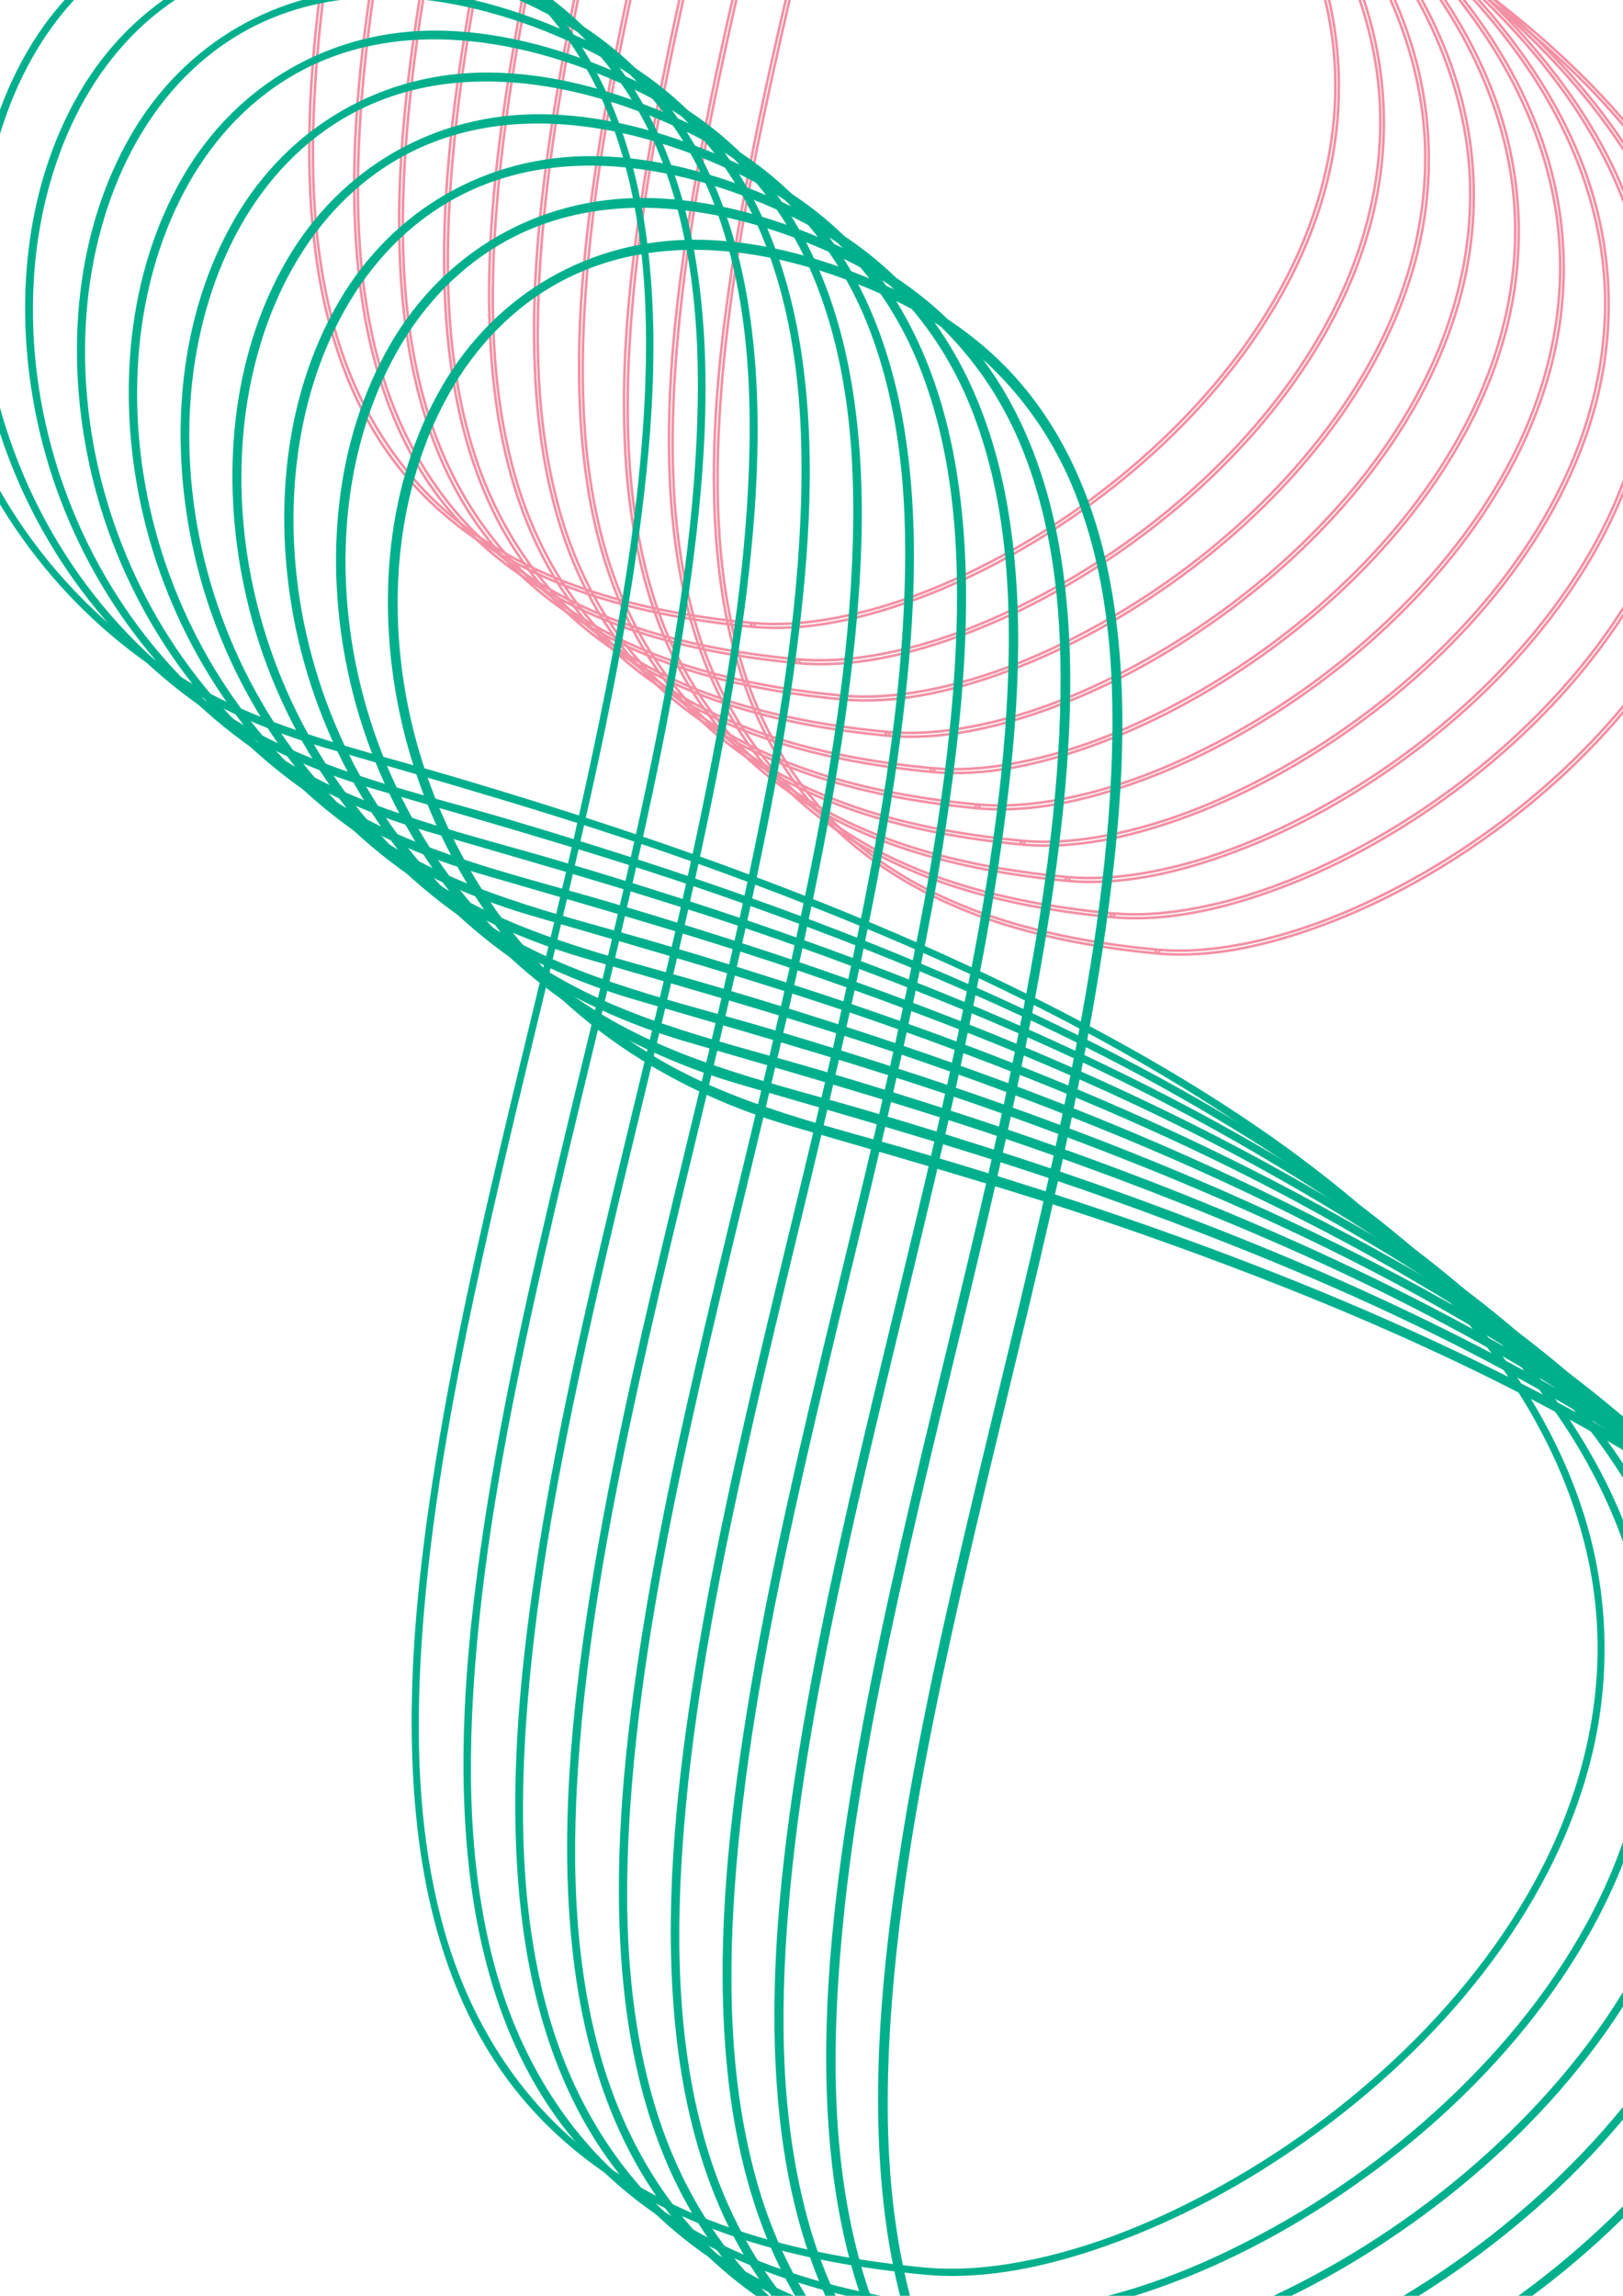 <?xml version="1.0" encoding="UTF-8"?>
<svg xmlns="http://www.w3.org/2000/svg" version="1.1" viewBox="0 0 595.28 841.89">
  <defs>
    <style>
      .cls-1 {
        stroke: #009edc;
        stroke-width: 1.18px;
      }

      .cls-1, .cls-2, .cls-3, .cls-4, .cls-5, .cls-6, .cls-7, .cls-8, .cls-9, .cls-10, .cls-11, .cls-12, .cls-13, .cls-14, .cls-15, .cls-16, .cls-17, .cls-18, .cls-19, .cls-20, .cls-21, .cls-22, .cls-23, .cls-24, .cls-25, .cls-26, .cls-27, .cls-28, .cls-29, .cls-30, .cls-31, .cls-32, .cls-33, .cls-34 {
        fill: none;
        stroke-miterlimit: 10;
      }

      .cls-2 {
        stroke: #d080b5;
      }

      .cls-2, .cls-9 {
        stroke-width: .83px;
      }

      .cls-3 {
        stroke: #0288ca;
        stroke-width: 1.05px;
      }

      .cls-4 {
        stroke: #00b2a7;
        stroke-width: 1.73px;
      }

      .cls-5 {
        stroke: #e96eaa;
      }

      .cls-5, .cls-24 {
        stroke-width: .75px;
      }

      .cls-6 {
        stroke: #cf5fa4;
      }

      .cls-6, .cls-27 {
        stroke-width: .58px;
      }

      .cls-7 {
        stroke: #e16aa8;
      }

      .cls-7, .cls-26 {
        stroke-width: .71px;
      }

      .cls-8 {
        stroke: #ca5ca3;
      }

      .cls-8, .cls-10 {
        stroke-width: .54px;
      }

      .cls-9 {
        stroke: #f179af;
      }

      .cls-10 {
        stroke: #555fab;
      }

      .cls-11 {
        stroke: #c65ca3;
      }

      .cls-11, .cls-18 {
        stroke-width: .5px;
      }

      .cls-12 {
        stroke: #4963ae;
        stroke-width: .64px;
      }

      .cls-13 {
        stroke: #f388ab;
      }

      .cls-13, .cls-21 {
        stroke-width: .91px;
      }

      .cls-14 {
        stroke: #00b3c7;
        stroke-width: 1.45px;
      }

      .cls-15 {
        stroke: #f280b3;
      }

      .cls-15, .cls-23 {
        stroke-width: .87px;
      }

      .cls-16 {
        stroke: #f490a4;
        stroke-width: .95px;
      }

      .cls-17 {
        stroke: #436bb3;
        stroke-width: .77px;
      }

      .cls-18 {
        stroke: #4c5eaa;
      }

      .cls-19 {
        stroke: #00b199;
        stroke-width: 1.86px;
      }

      .cls-20 {
        stroke: #00b08d;
        stroke-width: 2px;
      }

      .cls-21 {
        stroke: #f38dad;
      }

      .cls-22 {
        stroke: #d461a5;
      }

      .cls-22, .cls-34 {
        stroke-width: .62px;
      }

      .cls-23 {
        stroke: #e486b5;
      }

      .cls-24 {
        stroke: #a474b2;
      }

      .cls-25 {
        stroke: #00aed6;
        stroke-width: 1.32px;
      }

      .cls-26 {
        stroke: #8d6eb0;
      }

      .cls-27 {
        stroke: #6060ab;
      }

      .cls-28 {
        stroke: #3677bc;
        stroke-width: .91px;
      }

      .cls-29 {
        stroke: #ba7bb4;
      }

      .cls-29, .cls-30 {
        stroke-width: .79px;
      }

      .cls-30 {
        stroke: #f175ad;
      }

      .cls-31 {
        stroke: #db65a6;
      }

      .cls-31, .cls-33 {
        stroke-width: .67px;
      }

      .cls-32 {
        stroke: #00b3b5;
        stroke-width: 1.59px;
      }

      .cls-33 {
        stroke: #7b66ad;
      }

      .cls-34 {
        stroke: #6b63ac;
      }
    </style>
  </defs>
  <!-- Generator: Adobe Illustrator 28.6.0, SVG Export Plug-In . SVG Version: 1.2.0 Build 709)  -->
  <g>
    <g id="Layer_1">
      <g>
        <g>
          <path class="cls-16" d="M424.37,349.64c19.42,1.75,39.14-2.73,57.36-9.16,22.73-8.02,44.19-19.73,63.8-33.69,20.91-14.88,39.98-32.6,55.69-52.92,15.41-19.93,27.65-42.59,33.87-67.1,6.37-25.13,5.83-51.54-1.69-76.36-9.32-30.71-28.34-57.57-50.7-80.22-32.96-33.37-73.4-58.9-114.87-80.32-61.33-31.68-126.85-55-192.94-74.54-29.04-8.59-58.6-14.87-84.88-30.54-19.1-11.39-35.91-26.49-49.12-44.38-23.6-31.94-35.73-72.47-32.78-112.15,2.5-33.74,16.66-68.76,46.01-87.72,34.7-22.42,78.83-14.03,113.82,3.18,25.77,12.67,45.46,33.74,56.15,60.4,11.39,28.4,13.13,59.91,11.75,90.16-1.69,36.83-8.21,73.35-15.78,109.37-8.32,39.59-18.22,78.83-27.58,118.18-9.21,38.71-18.06,77.57-24.05,116.93-5.23,34.41-8.53,69.63-5.29,104.41,2.73,29.34,10.6,58.83,27.88,83.09,18.22,25.59,45.37,42.36,74.93,51.95,18.93,6.15,38.65,9.54,58.43,11.41.86.08,1.13-1.24.26-1.33-37.02-3.49-75.34-12.46-105.56-35.21-24.01-18.08-39.89-43.88-47.92-72.63-8.94-31.99-9.15-66-6.48-98.88,3.11-38.31,10.37-76.2,18.59-113.7,8.72-39.78,18.76-79.26,28.04-118.92,8.78-37.49,17.07-75.21,22.09-113.42,4.24-32.34,6.46-65.69,1.14-98.05-4.4-26.76-14.69-52.77-34.01-72.29-9.96-10.07-21.86-18-34.67-23.99-19.4-9.06-40.56-15.51-62.11-15.73-33.67-.35-63.39,16.87-80.28,45.91-17.87,30.72-20.69,68.85-13.48,103.12,8.27,39.34,30.37,75.17,62.22,99.77,18.24,14.09,39.24,24.28,61.33,30.72,38.67,11.26,77.3,22.17,115.28,35.66,57.52,20.42,114.38,44.75,165.99,77.62,34.72,22.12,67.97,48.7,92.06,82.45,17.12,23.98,29.03,51.83,31.04,81.43,1.75,25.81-4.13,51.51-15.27,74.74-11.2,23.36-27.32,44.18-45.87,62.16-18.41,17.85-39.42,33.12-62.03,45.23-19.8,10.61-41.26,19.16-63.52,22.75-8.77,1.41-17.71,2.03-26.57,1.24-.86-.08-1.13,1.25-.26,1.33Z"/>
          <path class="cls-16" d="M407.88,336.33c19.42,1.75,39.14-2.73,57.36-9.16,22.73-8.02,44.19-19.73,63.8-33.69,20.91-14.88,39.98-32.6,55.69-52.92,15.41-19.93,27.65-42.59,33.87-67.1,6.37-25.13,5.83-51.54-1.69-76.36-9.32-30.71-28.34-57.57-50.7-80.22-32.96-33.37-73.4-58.9-114.87-80.32-61.33-31.68-126.85-55-192.94-74.54-29.04-8.59-58.6-14.87-84.88-30.54-19.1-11.39-35.91-26.49-49.12-44.38-23.6-31.94-35.73-72.47-32.78-112.15,2.5-33.74,16.66-68.76,46.01-87.72,34.7-22.42,78.83-14.03,113.82,3.18,25.77,12.67,45.46,33.74,56.15,60.4,11.39,28.4,13.13,59.91,11.75,90.16-1.69,36.83-8.21,73.35-15.78,109.37-8.32,39.59-18.22,78.83-27.58,118.18-9.21,38.71-18.06,77.57-24.05,116.93-5.23,34.41-8.53,69.63-5.29,104.41,2.73,29.34,10.6,58.83,27.88,83.09,18.22,25.59,45.37,42.36,74.93,51.95,18.93,6.15,38.65,9.54,58.43,11.41.86.08,1.13-1.24.26-1.33-37.02-3.49-75.34-12.46-105.56-35.21-24.01-18.08-39.89-43.88-47.92-72.63-8.94-31.99-9.15-66-6.48-98.88,3.11-38.31,10.37-76.2,18.59-113.7,8.72-39.78,18.76-79.26,28.04-118.92,8.78-37.49,17.07-75.21,22.09-113.42,4.24-32.34,6.46-65.69,1.14-98.05-4.4-26.76-14.69-52.77-34.01-72.29-9.96-10.07-21.86-18-34.67-23.99-19.4-9.06-40.56-15.51-62.11-15.73-33.67-.35-63.39,16.87-80.28,45.91-17.87,30.72-20.69,68.85-13.48,103.12,8.27,39.34,30.37,75.17,62.22,99.77,18.24,14.09,39.24,24.28,61.33,30.72,38.67,11.26,77.3,22.17,115.28,35.66,57.52,20.42,114.38,44.75,165.99,77.62,34.72,22.12,67.97,48.7,92.06,82.45,17.12,23.98,29.03,51.83,31.04,81.43,1.75,25.81-4.13,51.51-15.27,74.74-11.2,23.36-27.32,44.18-45.87,62.16-18.41,17.85-39.42,33.12-62.03,45.23-19.8,10.61-41.26,19.16-63.52,22.75-8.77,1.41-17.71,2.03-26.57,1.24-.86-.08-1.13,1.25-.26,1.33Z"/>
          <path class="cls-16" d="M391.39,323.02c19.42,1.75,39.14-2.73,57.36-9.16,22.73-8.02,44.19-19.73,63.8-33.69,20.91-14.88,39.98-32.6,55.69-52.92,15.41-19.93,27.65-42.59,33.87-67.1,6.37-25.13,5.83-51.54-1.69-76.36-9.32-30.71-28.34-57.57-50.7-80.22-32.96-33.37-73.4-58.9-114.87-80.32-61.33-31.68-126.85-55-192.94-74.54-29.04-8.59-58.6-14.87-84.88-30.54-19.1-11.39-35.91-26.49-49.12-44.38-23.6-31.94-35.73-72.47-32.78-112.15,2.5-33.74,16.66-68.76,46.01-87.72,34.7-22.42,78.83-14.03,113.82,3.18,25.77,12.67,45.46,33.74,56.15,60.4,11.39,28.4,13.13,59.91,11.75,90.16-1.69,36.83-8.21,73.35-15.78,109.37-8.32,39.59-18.22,78.83-27.58,118.18-9.21,38.71-18.06,77.57-24.05,116.93-5.23,34.41-8.53,69.63-5.29,104.41,2.73,29.34,10.6,58.83,27.88,83.09,18.22,25.59,45.37,42.36,74.93,51.95,18.93,6.15,38.65,9.54,58.43,11.41.86.08,1.13-1.24.26-1.33-37.02-3.49-75.34-12.46-105.56-35.21-24.01-18.08-39.89-43.88-47.92-72.63-8.94-31.99-9.15-66-6.48-98.88,3.11-38.31,10.37-76.2,18.59-113.7,8.72-39.78,18.76-79.26,28.04-118.92,8.78-37.49,17.07-75.21,22.09-113.42,4.24-32.34,6.46-65.69,1.14-98.05-4.4-26.76-14.69-52.77-34.01-72.29-9.96-10.07-21.86-18-34.67-23.99-19.4-9.06-40.56-15.51-62.11-15.73-33.67-.35-63.39,16.87-80.28,45.91-17.87,30.72-20.69,68.85-13.48,103.12,8.27,39.34,30.37,75.17,62.22,99.77,18.24,14.09,39.24,24.28,61.33,30.72,38.67,11.26,77.3,22.17,115.28,35.66,57.52,20.42,114.38,44.75,165.99,77.62,34.72,22.12,67.97,48.7,92.06,82.45,17.12,23.98,29.03,51.83,31.04,81.43,1.75,25.81-4.13,51.51-15.27,74.74-11.2,23.36-27.32,44.18-45.87,62.16-18.41,17.85-39.42,33.12-62.03,45.23-19.8,10.61-41.26,19.16-63.52,22.75-8.77,1.41-17.71,2.03-26.57,1.24-.86-.08-1.13,1.25-.26,1.33Z"/>
          <path class="cls-16" d="M374.9,309.71c19.42,1.75,39.14-2.73,57.36-9.16,22.73-8.02,44.19-19.73,63.8-33.69,20.91-14.88,39.98-32.6,55.69-52.92,15.41-19.93,27.65-42.59,33.87-67.1,6.37-25.13,5.83-51.54-1.69-76.36-9.32-30.71-28.34-57.57-50.7-80.22-32.96-33.37-73.4-58.9-114.87-80.32-61.33-31.68-126.85-55-192.94-74.54-29.04-8.59-58.6-14.87-84.88-30.54-19.1-11.39-35.91-26.49-49.12-44.38-23.6-31.94-35.73-72.47-32.78-112.15,2.5-33.74,16.66-68.76,46.01-87.72,34.7-22.42,78.83-14.03,113.82,3.18,25.77,12.67,45.46,33.74,56.15,60.4,11.39,28.4,13.13,59.91,11.75,90.16-1.69,36.83-8.21,73.35-15.78,109.37-8.32,39.59-18.22,78.83-27.58,118.18-9.21,38.71-18.06,77.57-24.05,116.93-5.23,34.41-8.53,69.63-5.29,104.41,2.73,29.34,10.6,58.83,27.88,83.09,18.22,25.59,45.37,42.36,74.93,51.95,18.93,6.15,38.65,9.54,58.43,11.41.86.08,1.13-1.24.26-1.33-37.02-3.49-75.34-12.46-105.56-35.21-24.01-18.08-39.89-43.88-47.92-72.63-8.94-31.99-9.15-66-6.48-98.88,3.11-38.31,10.37-76.2,18.59-113.7,8.72-39.78,18.76-79.26,28.04-118.92,8.78-37.49,17.07-75.21,22.09-113.42,4.24-32.34,6.46-65.69,1.14-98.05-4.4-26.76-14.69-52.77-34.01-72.29-9.96-10.07-21.86-18-34.67-23.99-19.4-9.06-40.56-15.51-62.11-15.73-33.67-.35-63.39,16.87-80.28,45.91-17.87,30.72-20.69,68.85-13.48,103.12,8.27,39.34,30.37,75.17,62.22,99.77,18.24,14.09,39.24,24.28,61.33,30.72,38.67,11.26,77.3,22.17,115.28,35.66,57.52,20.42,114.38,44.75,165.99,77.62,34.72,22.12,67.97,48.7,92.06,82.45,17.12,23.98,29.03,51.83,31.04,81.44,1.75,25.81-4.13,51.51-15.27,74.74-11.2,23.36-27.32,44.18-45.87,62.16-18.41,17.85-39.42,33.12-62.03,45.23-19.8,10.61-41.26,19.16-63.52,22.75-8.77,1.41-17.71,2.03-26.57,1.24-.86-.08-1.13,1.25-.26,1.33Z"/>
          <path class="cls-16" d="M358.41,296.4c19.42,1.75,39.14-2.73,57.36-9.16,22.73-8.02,44.19-19.73,63.8-33.69,20.91-14.88,39.98-32.6,55.69-52.92,15.41-19.93,27.65-42.59,33.87-67.1,6.37-25.13,5.83-51.54-1.69-76.36-9.32-30.71-28.34-57.57-50.7-80.22-32.96-33.37-73.4-58.9-114.87-80.32-61.33-31.68-126.85-55-192.94-74.54-29.04-8.59-58.6-14.87-84.88-30.54-19.1-11.39-35.91-26.49-49.12-44.38-23.6-31.94-35.73-72.47-32.78-112.15,2.5-33.74,16.66-68.76,46.01-87.72,34.7-22.42,78.83-14.03,113.82,3.18,25.77,12.67,45.46,33.74,56.15,60.4,11.39,28.4,13.13,59.91,11.75,90.16-1.69,36.83-8.21,73.35-15.78,109.37-8.32,39.59-18.22,78.83-27.58,118.18-9.21,38.71-18.06,77.57-24.05,116.93-5.23,34.41-8.53,69.63-5.29,104.41,2.73,29.34,10.6,58.83,27.88,83.09,18.22,25.59,45.37,42.36,74.93,51.95,18.93,6.15,38.65,9.54,58.43,11.41.86.08,1.13-1.24.26-1.33-37.02-3.49-75.34-12.46-105.56-35.21-24.01-18.08-39.89-43.88-47.92-72.63-8.94-31.99-9.15-66-6.48-98.88,3.11-38.31,10.37-76.2,18.59-113.7,8.72-39.78,18.76-79.26,28.04-118.92,8.78-37.49,17.07-75.21,22.09-113.42,4.24-32.34,6.46-65.69,1.14-98.05-4.4-26.76-14.69-52.77-34.01-72.29-9.96-10.07-21.86-18-34.67-23.99-19.4-9.06-40.56-15.51-62.11-15.73-33.67-.35-63.39,16.87-80.28,45.91-17.87,30.72-20.69,68.85-13.48,103.12,8.27,39.34,30.37,75.17,62.22,99.77,18.24,14.09,39.24,24.28,61.33,30.72,38.67,11.26,77.3,22.17,115.28,35.66,57.52,20.42,114.38,44.75,165.99,77.62,34.72,22.12,67.97,48.7,92.06,82.45,17.12,23.98,29.03,51.83,31.04,81.44,1.75,25.81-4.13,51.51-15.27,74.74-11.2,23.36-27.32,44.18-45.87,62.16-18.41,17.85-39.42,33.12-62.03,45.23-19.8,10.61-41.26,19.16-63.52,22.75-8.77,1.41-17.71,2.03-26.57,1.24-.86-.08-1.13,1.25-.26,1.33Z"/>
          <path class="cls-16" d="M341.92,283.09c19.42,1.75,39.14-2.73,57.36-9.16,22.73-8.02,44.19-19.73,63.8-33.69,20.91-14.88,39.98-32.6,55.69-52.92,15.41-19.93,27.65-42.59,33.87-67.1,6.37-25.13,5.83-51.54-1.69-76.36-9.32-30.71-28.34-57.57-50.7-80.22-32.96-33.37-73.4-58.9-114.87-80.32-61.33-31.68-126.85-55-192.94-74.54-29.04-8.59-58.6-14.87-84.88-30.54-19.1-11.39-35.91-26.49-49.12-44.38-23.6-31.94-35.73-72.47-32.78-112.15,2.5-33.74,16.66-68.76,46.01-87.72,34.7-22.42,78.83-14.03,113.82,3.18,25.77,12.67,45.46,33.74,56.15,60.4,11.39,28.4,13.13,59.91,11.75,90.16-1.69,36.83-8.21,73.35-15.78,109.37-8.32,39.59-18.22,78.83-27.58,118.18-9.21,38.71-18.06,77.57-24.05,116.93-5.23,34.41-8.53,69.63-5.29,104.41,2.73,29.34,10.6,58.83,27.88,83.09,18.22,25.59,45.37,42.36,74.93,51.95,18.93,6.15,38.65,9.54,58.43,11.41.86.08,1.13-1.24.26-1.33-37.02-3.49-75.34-12.46-105.56-35.21-24.01-18.08-39.89-43.88-47.92-72.63-8.94-31.99-9.15-66-6.48-98.88,3.11-38.31,10.37-76.2,18.59-113.7,8.72-39.78,18.76-79.26,28.04-118.92,8.78-37.49,17.07-75.21,22.09-113.42,4.24-32.34,6.46-65.69,1.14-98.05-4.4-26.76-14.69-52.77-34.01-72.29-9.96-10.07-21.86-18-34.67-23.99-19.4-9.06-40.56-15.51-62.11-15.73-33.67-.35-63.39,16.87-80.28,45.91-17.87,30.72-20.69,68.85-13.48,103.12,8.27,39.34,30.37,75.17,62.22,99.77,18.24,14.09,39.24,24.28,61.33,30.72,38.67,11.26,77.3,22.17,115.28,35.66,57.52,20.42,114.38,44.75,165.99,77.62,34.72,22.12,67.97,48.7,92.06,82.45,17.12,23.98,29.03,51.83,31.04,81.44,1.75,25.81-4.13,51.51-15.27,74.74-11.2,23.36-27.32,44.18-45.87,62.16-18.41,17.85-39.42,33.12-62.03,45.23-19.8,10.61-41.26,19.16-63.52,22.75-8.77,1.41-17.71,2.03-26.57,1.24-.86-.08-1.13,1.25-.26,1.33Z"/>
          <path class="cls-16" d="M325.42,269.78c19.42,1.75,39.14-2.73,57.36-9.16,22.73-8.02,44.19-19.73,63.8-33.69,20.91-14.88,39.98-32.6,55.69-52.92,15.41-19.93,27.65-42.59,33.87-67.1,6.37-25.13,5.83-51.54-1.69-76.36-9.32-30.71-28.34-57.57-50.7-80.22-32.96-33.37-73.4-58.9-114.87-80.32-61.33-31.68-126.85-55-192.94-74.54-29.04-8.59-58.6-14.87-84.88-30.54-19.1-11.39-35.91-26.49-49.12-44.38-23.6-31.94-35.73-72.47-32.78-112.15,2.5-33.74,16.66-68.76,46.01-87.72,34.7-22.42,78.83-14.03,113.82,3.18,25.77,12.67,45.46,33.74,56.15,60.4,11.39,28.4,13.13,59.91,11.75,90.16-1.69,36.83-8.21,73.35-15.78,109.37-8.32,39.59-18.22,78.83-27.58,118.18-9.21,38.71-18.06,77.57-24.05,116.93-5.23,34.41-8.53,69.63-5.29,104.41,2.73,29.34,10.6,58.83,27.88,83.09,18.22,25.59,45.37,42.36,74.93,51.95,18.93,6.15,38.65,9.54,58.43,11.41.86.08,1.13-1.24.26-1.33-37.02-3.49-75.34-12.46-105.56-35.21-24.01-18.08-39.89-43.88-47.92-72.63-8.94-31.99-9.15-66-6.48-98.88,3.11-38.31,10.37-76.2,18.59-113.7,8.72-39.78,18.76-79.26,28.04-118.92,8.78-37.49,17.07-75.21,22.09-113.42,4.24-32.34,6.46-65.69,1.14-98.05-4.4-26.76-14.69-52.77-34.01-72.29-9.96-10.07-21.86-18-34.67-23.99-19.4-9.06-40.56-15.51-62.11-15.73-33.67-.35-63.39,16.87-80.28,45.91-17.87,30.72-20.69,68.85-13.48,103.12,8.27,39.34,30.37,75.17,62.22,99.77,18.24,14.09,39.24,24.28,61.33,30.72,38.67,11.26,77.3,22.17,115.28,35.66,57.52,20.42,114.38,44.75,165.99,77.62,34.72,22.12,67.97,48.7,92.06,82.45,17.12,23.98,29.03,51.83,31.04,81.44,1.75,25.81-4.13,51.51-15.27,74.74-11.2,23.36-27.32,44.18-45.87,62.16-18.41,17.85-39.42,33.12-62.03,45.23-19.8,10.61-41.26,19.16-63.52,22.75-8.77,1.41-17.71,2.03-26.57,1.24-.86-.08-1.13,1.25-.26,1.33Z"/>
          <path class="cls-16" d="M308.93,256.47c19.42,1.75,39.14-2.73,57.36-9.16,22.73-8.02,44.19-19.73,63.8-33.69,20.91-14.88,39.98-32.6,55.69-52.92,15.41-19.93,27.65-42.59,33.87-67.1,6.37-25.13,5.83-51.54-1.69-76.36-9.32-30.71-28.34-57.57-50.7-80.22-32.96-33.37-73.4-58.9-114.87-80.32-61.33-31.68-126.85-55-192.94-74.54-29.04-8.59-58.6-14.87-84.88-30.54-19.1-11.39-35.91-26.49-49.12-44.38C1.85-324.7-10.28-365.23-7.34-404.9c2.5-33.74,16.66-68.76,46.01-87.72,34.7-22.42,78.83-14.03,113.82,3.18,25.77,12.67,45.46,33.74,56.15,60.4,11.39,28.4,13.13,59.91,11.75,90.16-1.69,36.83-8.21,73.35-15.78,109.37-8.32,39.59-18.22,78.83-27.58,118.18-9.21,38.71-18.06,77.57-24.05,116.93-5.23,34.41-8.53,69.63-5.29,104.41,2.73,29.34,10.6,58.83,27.88,83.09,18.22,25.59,45.37,42.36,74.93,51.95,18.93,6.15,38.65,9.54,58.43,11.41.86.08,1.13-1.24.26-1.33-37.02-3.49-75.34-12.46-105.56-35.21-24.01-18.08-39.89-43.88-47.92-72.63-8.94-31.99-9.15-66-6.48-98.88,3.11-38.31,10.37-76.2,18.59-113.7,8.72-39.78,18.76-79.26,28.04-118.92,8.78-37.49,17.07-75.21,22.09-113.42,4.24-32.34,6.46-65.69,1.14-98.05-4.4-26.76-14.69-52.77-34.01-72.29-9.96-10.07-21.86-18-34.67-23.99-19.4-9.06-40.56-15.51-62.11-15.73-33.67-.35-63.39,16.87-80.28,45.91-17.87,30.72-20.69,68.85-13.48,103.12,8.27,39.34,30.37,75.17,62.22,99.77,18.24,14.09,39.24,24.28,61.33,30.72,38.67,11.26,77.3,22.17,115.28,35.66,57.52,20.42,114.38,44.75,165.99,77.62,34.72,22.12,67.97,48.7,92.06,82.45,17.12,23.98,29.03,51.83,31.04,81.44,1.75,25.81-4.13,51.51-15.27,74.74-11.2,23.36-27.32,44.18-45.87,62.16-18.41,17.85-39.42,33.12-62.03,45.23-19.8,10.61-41.26,19.16-63.52,22.75-8.77,1.41-17.71,2.03-26.57,1.24-.86-.08-1.13,1.25-.26,1.33Z"/>
          <path class="cls-16" d="M292.44,243.16c19.42,1.75,39.14-2.73,57.36-9.16,22.73-8.02,44.19-19.73,63.8-33.69,20.91-14.88,39.98-32.6,55.69-52.92,15.41-19.93,27.65-42.59,33.87-67.1,6.37-25.13,5.83-51.54-1.69-76.36-9.32-30.71-28.34-57.57-50.7-80.22-32.96-33.37-73.4-58.9-114.87-80.32-61.33-31.68-126.85-55-192.94-74.54-29.04-8.59-58.6-14.87-84.88-30.54-19.1-11.39-35.91-26.49-49.12-44.38-23.6-31.94-35.73-72.47-32.78-112.15,2.5-33.74,16.66-68.76,46.01-87.72,34.7-22.42,78.83-14.03,113.82,3.18,25.77,12.67,45.46,33.74,56.15,60.4,11.39,28.4,13.13,59.91,11.75,90.16-1.69,36.83-8.21,73.35-15.78,109.37-8.32,39.59-18.22,78.83-27.58,118.18-9.21,38.71-18.06,77.57-24.05,116.93-5.23,34.41-8.53,69.63-5.29,104.41,2.73,29.34,10.6,58.83,27.88,83.09,18.22,25.59,45.37,42.36,74.93,51.95,18.93,6.15,38.65,9.54,58.43,11.41.86.08,1.13-1.24.26-1.33-37.02-3.49-75.34-12.46-105.56-35.21-24.01-18.08-39.89-43.88-47.92-72.63-8.94-31.99-9.15-66-6.48-98.88,3.11-38.31,10.37-76.2,18.59-113.7,8.72-39.78,18.76-79.26,28.04-118.92,8.78-37.49,17.07-75.21,22.09-113.42,4.24-32.34,6.46-65.69,1.14-98.05-4.4-26.76-14.69-52.77-34.01-72.29-9.96-10.07-21.86-18-34.67-23.99-19.4-9.06-40.56-15.51-62.11-15.73-33.67-.35-63.39,16.87-80.28,45.91-17.87,30.72-20.69,68.85-13.48,103.12,8.27,39.34,30.37,75.17,62.22,99.77,18.24,14.09,39.24,24.28,61.33,30.72,38.67,11.26,77.3,22.17,115.28,35.66,57.52,20.42,114.38,44.75,165.99,77.62,34.72,22.12,67.97,48.7,92.06,82.45,17.12,23.98,29.03,51.83,31.04,81.44,1.75,25.81-4.13,51.51-15.27,74.74-11.2,23.36-27.32,44.18-45.87,62.16-18.41,17.85-39.42,33.12-62.03,45.23-19.8,10.61-41.26,19.16-63.52,22.75-8.77,1.41-17.71,2.03-26.57,1.24-.86-.08-1.13,1.25-.26,1.33Z"/>
          <path class="cls-16" d="M275.95,229.85c19.42,1.75,39.14-2.73,57.36-9.16,22.73-8.02,44.19-19.73,63.8-33.69,20.91-14.88,39.98-32.6,55.69-52.92,15.41-19.93,27.65-42.59,33.87-67.1,6.37-25.13,5.83-51.54-1.69-76.36-9.32-30.71-28.34-57.57-50.7-80.22-32.96-33.37-73.4-58.9-114.87-80.32-61.33-31.68-126.85-55-192.94-74.54-29.04-8.59-58.6-14.87-84.88-30.54-19.1-11.39-35.91-26.49-49.12-44.38-23.6-31.94-35.73-72.47-32.78-112.15,2.5-33.74,16.66-68.76,46.01-87.72,34.7-22.42,78.83-14.03,113.82,3.18,25.77,12.67,45.46,33.74,56.15,60.4,11.39,28.4,13.13,59.91,11.75,90.16-1.69,36.83-8.21,73.35-15.78,109.37-8.32,39.59-18.22,78.83-27.58,118.18-9.21,38.71-18.06,77.57-24.05,116.93-5.23,34.41-8.53,69.63-5.29,104.41,2.73,29.34,10.6,58.83,27.88,83.09,18.22,25.59,45.37,42.36,74.93,51.95,18.93,6.15,38.65,9.54,58.43,11.41.86.08,1.13-1.24.26-1.33-37.02-3.49-75.34-12.46-105.56-35.21-24.01-18.08-39.89-43.88-47.92-72.63-8.94-31.99-9.15-66-6.48-98.88,3.11-38.31,10.37-76.2,18.59-113.7,8.72-39.78,18.76-79.26,28.04-118.92,8.78-37.49,17.07-75.21,22.09-113.42,4.24-32.34,6.46-65.69,1.14-98.05-4.4-26.76-14.69-52.77-34.01-72.29-9.96-10.07-21.86-18-34.67-23.99-19.4-9.06-40.56-15.51-62.11-15.73-33.67-.35-63.39,16.87-80.28,45.91-17.87,30.72-20.69,68.85-13.48,103.12,8.27,39.34,30.37,75.17,62.22,99.77,18.24,14.09,39.24,24.28,61.33,30.72,38.67,11.26,77.3,22.17,115.28,35.66,57.52,20.42,114.38,44.75,165.99,77.62,34.72,22.12,67.97,48.7,92.06,82.45,17.12,23.98,29.03,51.83,31.04,81.44,1.75,25.81-4.13,51.51-15.27,74.74-11.2,23.36-27.32,44.18-45.87,62.16-18.41,17.85-39.42,33.12-62.03,45.23-19.8,10.61-41.26,19.16-63.52,22.75-8.77,1.41-17.71,2.03-26.57,1.24-.86-.08-1.13,1.25-.26,1.33Z"/>
        </g>
        <g>
          <path class="cls-20" d="M510.89,972.09c22.44,2.02,45.24-3.16,66.29-10.59,26.27-9.27,51.07-22.8,73.73-38.94,24.16-17.2,46.2-37.68,64.37-61.16,17.81-23.03,31.96-49.22,39.14-77.55,7.37-29.04,6.74-59.57-1.96-88.25-10.77-35.5-32.75-66.54-58.6-92.71-38.09-38.57-84.84-68.08-132.76-92.83-70.88-36.61-146.61-63.57-222.99-86.15-33.57-9.92-67.73-17.19-98.1-35.3-22.07-13.16-41.5-30.62-56.77-51.3-27.27-36.92-41.29-83.76-37.89-129.62,2.89-39,19.26-79.47,53.18-101.38,40.1-25.91,91.11-16.22,131.55,3.67,29.78,14.65,52.55,38.99,64.9,69.81,13.16,32.82,15.18,69.25,13.58,104.21-1.95,42.57-9.49,84.78-18.23,126.41-9.61,45.76-21.06,91.11-31.88,136.59-10.64,44.74-20.88,89.66-27.8,135.14-6.05,39.78-9.86,80.48-6.11,120.67,3.16,33.91,12.25,67.99,32.22,96.04,21.06,29.58,52.44,48.95,86.6,60.05,21.88,7.11,44.67,11.03,67.54,13.18.99.09,1.3-1.44.3-1.53-42.78-4.03-87.08-14.4-122-40.69-27.75-20.89-46.1-50.71-55.39-83.94-10.33-36.98-10.58-76.28-7.49-114.28,3.6-44.27,11.98-88.07,21.48-131.41,10.08-45.98,21.68-91.61,32.41-137.44,10.14-43.33,19.73-86.93,25.53-131.08,4.9-37.38,7.46-75.93,1.31-113.33-5.08-30.93-16.98-60.99-39.31-83.56-11.51-11.64-25.27-20.81-40.07-27.72-22.42-10.47-46.88-17.92-71.78-18.18-38.92-.4-73.27,19.5-92.79,53.06-20.65,35.5-23.91,79.57-15.58,119.18,9.56,45.46,35.11,86.88,71.92,115.31,21.08,16.28,45.35,28.07,70.89,35.5,44.7,13.02,89.34,25.62,133.24,41.21,66.48,23.61,132.2,51.72,191.84,89.72,40.13,25.57,78.55,56.29,106.4,95.3,19.78,27.72,33.55,59.9,35.87,94.12,2.02,29.83-4.77,59.53-17.64,86.38-12.94,27-31.57,51.06-53.02,71.85-21.28,20.63-45.56,38.28-71.69,52.28-22.89,12.26-47.69,22.14-73.42,26.29-10.13,1.63-20.47,2.35-30.71,1.43-.99-.09-1.3,1.44-.3,1.53Z"/>
          <path class="cls-20" d="M491.84,956.66c22.43,2.02,45.22-3.16,66.26-10.59,26.26-9.27,51.06-22.8,73.72-38.93,24.16-17.2,46.2-37.67,64.36-61.15,17.81-23.02,31.95-49.21,39.13-77.52,7.36-29.03,6.74-59.55-1.96-88.22-10.77-35.49-32.74-66.53-58.59-92.69-38.09-38.56-84.83-68.07-132.75-92.83-70.88-36.61-146.6-63.56-222.98-86.15-33.57-9.92-67.74-17.19-98.12-35.3-22.08-13.17-41.51-30.63-56.79-51.31-27.28-36.93-41.3-83.79-37.9-129.66,2.9-39.01,19.27-79.49,53.2-101.41,40.12-25.92,91.14-16.23,131.6,3.67,29.79,14.66,52.57,39.01,64.93,69.84,13.16,32.83,15.18,69.26,13.58,104.22-1.95,42.57-9.49,84.79-18.23,126.42-9.61,45.76-21.06,91.11-31.88,136.59-10.64,44.74-20.88,89.66-27.8,135.14-6.05,39.77-9.85,80.47-6.11,120.66,3.16,33.9,12.25,67.97,32.21,96.01,21.05,29.57,52.42,48.94,86.57,60.03,21.88,7.11,44.67,11.03,67.54,13.18.93.09,1.22-1.34.28-1.43-42.79-4.03-87.09-14.41-122.02-40.7-27.76-20.9-46.12-50.73-55.4-83.96-10.33-36.98-10.58-76.3-7.49-114.31,3.59-44.27,11.98-88.07,21.48-131.41,10.08-45.98,21.68-91.61,32.41-137.44,10.14-43.33,19.73-86.93,25.53-131.08,4.9-37.38,7.46-75.92,1.31-113.31-5.08-30.92-16.97-60.96-39.29-83.52-11.51-11.63-25.26-20.8-40.06-27.72-22.41-10.47-46.86-17.92-71.76-18.17-38.9-.4-73.23,19.49-92.74,53.03-20.65,35.5-23.9,79.55-15.58,119.16,9.56,45.45,35.1,86.85,71.9,115.28,21.07,16.28,45.34,28.06,70.86,35.49,44.7,13.02,89.35,25.63,133.25,41.22,66.48,23.61,132.2,51.72,191.84,89.72,40.14,25.57,78.57,56.3,106.42,95.31,19.79,27.72,33.56,59.92,35.88,94.15,2.02,29.84-4.78,59.55-17.65,86.41-12.94,27.01-31.58,51.07-53.02,71.86-21.29,20.63-45.57,38.29-71.7,52.28-22.89,12.27-47.7,22.15-73.45,26.3-10.14,1.63-20.48,2.35-30.73,1.43-.93-.08-1.22,1.35-.28,1.43Z"/>
          <path class="cls-20" d="M472.8,941.22c22.42,2.02,45.2-3.16,66.24-10.58,26.26-9.27,51.05-22.79,73.71-38.92,24.16-17.2,46.19-37.66,64.35-61.15,17.8-23.02,31.94-49.19,39.12-77.5,7.36-29.02,6.74-59.53-1.95-88.2-10.76-35.48-32.73-66.51-58.57-92.67-38.08-38.56-84.82-68.07-132.74-92.82-70.88-36.61-146.59-63.56-222.97-86.14-33.57-9.93-67.75-17.19-98.13-35.31-22.09-13.17-41.53-30.64-56.81-51.33-27.29-36.94-41.31-83.81-37.9-129.7,2.9-39.03,19.28-79.52,53.22-101.45,40.13-25.93,91.18-16.24,131.65,3.67,29.8,14.66,52.59,39.02,64.95,69.87,13.16,32.83,15.18,69.26,13.58,104.23-1.95,42.58-9.49,84.8-18.24,126.44-9.61,45.76-21.06,91.11-31.88,136.59-10.64,44.74-20.88,89.66-27.8,135.14-6.05,39.77-9.85,80.46-6.11,120.65,3.16,33.89,12.24,67.96,32.2,95.99,21.04,29.55,52.4,48.92,86.54,60.01,21.88,7.11,44.67,11.03,67.54,13.18.86.08,1.13-1.25.26-1.33-42.8-4.03-87.11-14.41-122.05-40.72-27.77-20.9-46.13-50.74-55.42-83.98-10.34-36.99-10.58-76.31-7.49-114.34,3.6-44.27,11.98-88.07,21.48-131.41,10.08-45.98,21.68-91.61,32.41-137.44,10.14-43.33,19.73-86.93,25.53-131.08,4.9-37.37,7.46-75.91,1.31-113.3-5.08-30.9-16.97-60.94-39.28-83.48-11.51-11.63-25.25-20.8-40.05-27.71-22.4-10.47-46.84-17.91-71.73-18.17-38.88-.4-73.2,19.47-92.7,53-20.64,35.49-23.9,79.53-15.57,119.13,9.55,45.44,35.09,86.82,71.88,115.24,21.07,16.27,45.32,28.05,70.84,35.48,44.7,13.02,89.35,25.63,133.26,41.22,66.48,23.61,132.2,51.72,191.84,89.72,40.15,25.58,78.58,56.31,106.44,95.33,19.8,27.73,33.57,59.93,35.89,94.17,2.02,29.85-4.78,59.57-17.65,86.44-12.95,27.01-31.58,51.08-53.03,71.87-21.29,20.64-45.58,38.29-71.71,52.29-22.9,12.27-47.72,22.16-73.47,26.31-10.14,1.64-20.49,2.35-30.74,1.43-.86-.08-1.13,1.25-.26,1.33Z"/>
          <path class="cls-20" d="M453.75,925.79c22.41,2.02,45.18-3.16,66.21-10.58,26.26-9.27,51.04-22.79,73.7-38.92,24.15-17.2,46.18-37.66,64.34-61.14,17.8-23.01,31.93-49.18,39.11-77.48,7.36-29.02,6.74-59.51-1.95-88.17-10.76-35.47-32.72-66.49-58.56-92.65-38.08-38.56-84.82-68.06-132.73-92.81-70.87-36.61-146.58-63.56-222.95-86.14-33.58-9.93-67.76-17.19-98.14-35.31-22.09-13.18-41.54-30.65-56.83-51.35-27.3-36.96-41.32-83.84-37.91-129.74,2.9-39.04,19.29-79.54,53.24-101.48,40.15-25.94,91.21-16.26,131.7,3.66,29.82,14.67,52.61,39.04,64.98,69.9,13.17,32.84,15.19,69.27,13.59,104.25-1.95,42.58-9.49,84.81-18.24,126.45-9.61,45.76-21.06,91.11-31.88,136.59-10.64,44.74-20.88,89.66-27.8,135.14-6.05,39.76-9.85,80.45-6.11,120.63,3.16,33.88,12.24,67.94,32.19,95.96,21.03,29.54,52.38,48.9,86.5,59.98,21.88,7.11,44.67,11.03,67.54,13.18.79.07,1.04-1.15.24-1.23-42.81-4.03-87.12-14.42-122.07-40.73-27.77-20.91-46.14-50.75-55.43-84.01-10.34-37-10.58-76.33-7.5-114.37,3.6-44.27,11.98-88.07,21.48-131.41,10.08-45.98,21.68-91.61,32.41-137.44,10.14-43.33,19.73-86.93,25.53-131.08,4.9-37.37,7.46-75.9,1.31-113.28-5.08-30.89-16.96-60.91-39.26-83.45-11.51-11.63-25.24-20.79-40.04-27.7-22.39-10.46-46.83-17.91-71.7-18.16-38.86-.4-73.16,19.46-92.66,52.97-20.64,35.48-23.89,79.52-15.57,119.1,9.55,45.42,35.08,86.8,71.86,115.2,21.06,16.27,45.31,28.04,70.82,35.47,44.71,13.02,89.36,25.63,133.28,41.23,66.48,23.61,132.2,51.72,191.84,89.72,40.15,25.58,78.6,56.32,106.46,95.35,19.8,27.74,33.58,59.95,35.9,94.2,2.03,29.85-4.78,59.59-17.66,86.47-12.95,27.01-31.59,51.08-53.04,71.88-21.29,20.64-45.58,38.3-71.72,52.3-22.91,12.28-47.74,22.16-73.5,26.32-10.15,1.64-20.5,2.35-30.75,1.43-.79-.07-1.04,1.15-.24,1.23Z"/>
          <path class="cls-20" d="M434.7,910.35c22.4,2.02,45.17-3.16,66.18-10.58,26.25-9.27,51.03-22.79,73.69-38.91,24.15-17.19,46.17-37.65,64.33-61.13,17.79-23,31.92-49.16,39.09-77.45,7.36-29.01,6.74-59.49-1.95-88.14-10.76-35.46-32.72-66.48-58.54-92.63-38.08-38.55-84.81-68.06-132.72-92.8-70.87-36.61-146.57-63.56-222.94-86.13-33.58-9.93-67.77-17.19-98.15-35.32-22.1-13.18-41.56-30.66-56.85-51.37-27.31-36.97-41.33-83.86-37.92-129.78,2.9-39.05,19.3-79.57,53.26-101.51,40.17-25.95,91.25-16.27,131.76,3.66,29.83,14.67,52.63,39.06,65.01,69.93,13.17,32.84,15.19,69.28,13.59,104.26-1.95,42.59-9.49,84.82-18.24,126.47-9.61,45.76-21.06,91.11-31.88,136.59-10.64,44.74-20.88,89.66-27.8,135.14-6.05,39.76-9.85,80.44-6.11,120.62,3.16,33.87,12.24,67.92,32.18,95.94,21.03,29.53,52.36,48.88,86.47,59.96,21.88,7.11,44.67,11.03,67.54,13.18.73.07.96-1.05.22-1.12-42.82-4.04-87.14-14.43-122.1-40.74-27.78-20.91-46.16-50.77-55.45-84.03-10.34-37.01-10.59-76.35-7.5-114.39,3.6-44.27,11.98-88.07,21.48-131.41,10.08-45.98,21.68-91.61,32.41-137.44,10.14-43.33,19.73-86.93,25.53-131.08,4.9-37.37,7.45-75.89,1.31-113.27-5.08-30.87-16.95-60.89-39.24-83.41-11.5-11.63-25.24-20.78-40.02-27.69-22.38-10.46-46.81-17.9-71.68-18.16-38.84-.4-73.13,19.45-92.61,52.95-20.63,35.47-23.89,79.5-15.56,119.08,9.55,45.41,35.08,86.77,71.85,115.17,21.05,16.26,45.29,28.03,70.79,35.46,44.71,13.02,89.37,25.63,133.29,41.23,66.48,23.61,132.2,51.72,191.84,89.72,40.16,25.59,78.61,56.33,106.48,95.37,19.81,27.75,33.59,59.97,35.91,94.22,2.03,29.86-4.78,59.61-17.66,86.49-12.95,27.02-31.59,51.09-53.05,71.89-21.3,20.64-45.59,38.31-71.73,52.31-22.92,12.28-47.75,22.17-73.52,26.33-10.15,1.64-20.51,2.35-30.77,1.42-.73-.07-.96,1.06-.22,1.12Z"/>
          <path class="cls-20" d="M415.65,894.92c22.39,2.02,45.15-3.16,66.15-10.58,26.25-9.27,51.03-22.78,73.67-38.91,24.15-17.19,46.17-37.65,64.32-61.12,17.78-22.99,31.91-49.15,39.08-77.43,7.36-29,6.74-59.47-1.95-88.11-10.76-35.46-32.71-66.46-58.53-92.6-38.07-38.55-84.8-68.05-132.7-92.8-70.86-36.6-146.57-63.55-222.93-86.13-33.59-9.93-67.78-17.2-98.17-35.32-22.11-13.19-41.57-30.67-56.87-51.38-27.32-36.98-41.34-83.89-37.93-129.82,2.9-39.07,19.31-79.6,53.28-101.55,40.18-25.96,91.28-16.28,131.81,3.65,29.84,14.68,52.65,39.07,65.03,69.95,13.17,32.85,15.19,69.29,13.59,104.27-1.95,42.59-9.49,84.83-18.24,126.48-9.61,45.76-21.06,91.11-31.88,136.59-10.64,44.74-20.88,89.66-27.8,135.14-6.05,39.75-9.85,80.43-6.11,120.6,3.16,33.86,12.23,67.9,32.18,95.91,21.02,29.52,52.34,48.87,86.44,59.94,21.88,7.11,44.67,11.03,67.54,13.18.66.06.87-.96.2-1.02-42.83-4.04-87.16-14.43-122.12-40.75-27.78-20.92-46.17-50.78-55.46-84.05-10.35-37.02-10.59-76.37-7.5-114.42,3.6-44.27,11.98-88.07,21.48-131.41,10.08-45.98,21.68-91.61,32.41-137.44,10.14-43.33,19.73-86.93,25.53-131.08,4.9-37.36,7.45-75.88,1.31-113.26-5.07-30.86-16.94-60.86-39.22-83.38-11.5-11.62-25.23-20.78-40.01-27.69-22.37-10.45-46.79-17.9-71.65-18.15-38.82-.4-73.1,19.43-92.57,52.92-20.63,35.46-23.88,79.48-15.56,119.05,9.55,45.4,35.07,86.74,71.83,115.13,21.04,16.25,45.28,28.02,70.77,35.45,44.72,13.03,89.38,25.64,133.3,41.24,66.48,23.61,132.2,51.72,191.84,89.72,40.17,25.59,78.63,56.34,106.5,95.38,19.81,27.75,33.6,59.99,35.92,94.25,2.03,29.87-4.78,59.63-17.67,86.52-12.95,27.02-31.59,51.1-53.05,71.9-21.3,20.64-45.59,38.31-71.74,52.32-22.93,12.28-47.77,22.18-73.55,26.34-10.16,1.64-20.52,2.35-30.78,1.42-.66-.06-.87.96-.2,1.02Z"/>
          <path class="cls-20" d="M396.6,879.48c22.38,2.02,45.13-3.16,66.13-10.58,26.24-9.26,51.02-22.78,73.66-38.9,24.14-17.19,46.16-37.64,64.31-61.11,17.78-22.99,31.9-49.13,39.07-77.4,7.35-28.99,6.74-59.45-1.95-88.09-10.75-35.45-32.7-66.45-58.51-92.58-38.07-38.55-84.79-68.05-132.69-92.79-70.86-36.6-146.56-63.55-222.91-86.12-33.59-9.93-67.79-17.2-98.18-35.33-22.12-13.19-41.59-30.68-56.89-51.4-27.33-36.99-41.35-83.92-37.94-129.85,2.9-39.08,19.33-79.62,53.31-101.58,40.2-25.97,91.32-16.29,131.86,3.65,29.85,14.69,52.67,39.09,65.06,69.98,13.17,32.85,15.2,69.3,13.59,104.29-1.95,42.6-9.49,84.84-18.24,126.49-9.61,45.76-21.06,91.11-31.88,136.59-10.64,44.74-20.88,89.66-27.8,135.14-6.05,39.75-9.85,80.42-6.1,120.59,3.15,33.86,12.23,67.88,32.17,95.88,21.01,29.51,52.32,48.85,86.4,59.92,21.88,7.11,44.67,11.03,67.54,13.18.6.06.78-.86.18-.92-42.84-4.04-87.17-14.44-122.14-40.76-27.79-20.92-46.18-50.8-55.48-84.07-10.35-37.03-10.59-76.39-7.5-114.45,3.6-44.27,11.98-88.07,21.48-131.41,10.08-45.98,21.68-91.61,32.41-137.44,10.14-43.33,19.73-86.93,25.53-131.08,4.9-37.36,7.45-75.87,1.31-113.24-5.07-30.85-16.94-60.83-39.2-83.34-11.5-11.62-25.22-20.77-40-27.68C190.81,4.63,166.4-2.81,141.55-3.07c-38.8-.4-73.06,19.42-92.53,52.89-20.62,35.46-23.88,79.46-15.55,119.02,9.55,45.38,35.06,86.72,71.81,115.1,21.04,16.25,45.26,28.01,70.74,35.43,44.72,13.03,89.39,25.64,133.32,41.24,66.48,23.61,132.2,51.72,191.84,89.72,40.18,25.6,78.64,56.35,106.52,95.4,19.82,27.76,33.6,60,35.93,94.27,2.03,29.88-4.78,59.64-17.67,86.55-12.95,27.03-31.6,51.11-53.06,71.91-21.3,20.65-45.6,38.32-71.75,52.33-22.94,12.29-47.78,22.19-73.57,26.35-10.16,1.64-20.53,2.35-30.8,1.42-.6-.05-.78.87-.18.92Z"/>
          <path class="cls-20" d="M377.55,864.05c22.37,2.02,45.11-3.17,66.1-10.57,26.24-9.26,51.01-22.77,73.65-38.89,24.14-17.19,46.15-37.64,64.3-61.1,17.77-22.98,31.89-49.12,39.06-77.38,7.35-28.98,6.74-59.44-1.94-88.06-10.75-35.44-32.69-66.43-58.5-92.56-38.07-38.55-84.79-68.04-132.68-92.78-70.86-36.6-146.55-63.55-222.9-86.12-33.59-9.93-67.8-17.2-98.19-35.33-22.13-13.2-41.6-30.69-56.91-51.42C22.19,192.83,8.17,145.89,11.58,99.94,14.49,60.85,30.92,20.29,64.91-1.67c40.21-25.98,91.35-16.31,131.91,3.65,29.87,14.69,52.69,39.11,65.08,70.01,13.17,32.85,15.2,69.31,13.6,104.3-1.95,42.6-9.49,84.84-18.24,126.51-9.61,45.76-21.06,91.11-31.88,136.59-10.64,44.74-20.88,89.66-27.8,135.14-6.05,39.75-9.85,80.41-6.1,120.58,3.15,33.85,12.22,67.86,32.16,95.86,21,29.5,52.31,48.83,86.37,59.9,21.88,7.11,44.67,11.03,67.54,13.18.53.05.7-.77.16-.82-42.85-4.04-87.19-14.44-122.17-40.77-27.8-20.93-46.19-50.81-55.49-84.09-10.35-37.04-10.59-76.4-7.5-114.48,3.6-44.27,11.98-88.07,21.48-131.41,10.08-45.98,21.68-91.61,32.41-137.44,10.14-43.33,19.73-86.93,25.53-131.08,4.9-37.35,7.45-75.86,1.31-113.23-5.07-30.83-16.93-60.81-39.19-83.31-11.49-11.62-25.21-20.77-39.99-27.67-22.36-10.45-46.76-17.89-71.6-18.14-38.78-.4-73.03,19.41-92.48,52.86C9.39,69.91,6.14,113.91,14.47,153.46c9.55,45.37,35.06,86.69,71.79,115.06,21.03,16.24,45.25,28,70.72,35.42,44.73,13.03,89.4,25.64,133.33,41.24,66.48,23.61,132.2,51.72,191.84,89.72,40.18,25.6,78.66,56.36,106.54,95.42,19.82,27.77,33.61,60.02,35.94,94.3,2.03,29.89-4.78,59.66-17.68,86.57-12.95,27.03-31.6,51.12-53.07,71.92-21.31,20.65-45.6,38.33-71.76,52.34-22.95,12.29-47.8,22.19-73.6,26.36-10.17,1.64-20.54,2.35-30.81,1.42-.53-.05-.7.77-.16.82Z"/>
          <path class="cls-20" d="M358.5,848.61c22.36,2.02,45.09-3.17,66.07-10.57,26.24-9.26,51-22.77,73.64-38.89,24.14-17.18,46.14-37.63,64.29-61.09,17.77-22.97,31.88-49.1,39.05-77.36,7.35-28.97,6.74-59.42-1.94-88.03-10.75-35.43-32.68-66.42-58.48-92.54-38.07-38.54-84.78-68.04-132.67-92.77-70.85-36.6-146.54-63.54-222.89-86.12-33.6-9.93-67.81-17.2-98.2-35.33-22.13-13.2-41.62-30.7-56.93-51.44C3.08,177.46-10.94,130.51-7.53,84.54-4.62,45.44,11.82,4.87,45.82-17.1c40.23-25.99,91.39-16.32,131.97,3.64,29.88,14.7,52.72,39.13,65.11,70.04,13.17,32.86,15.2,69.32,13.6,104.32-1.95,42.6-9.49,84.85-18.24,126.52-9.61,45.76-21.06,91.11-31.88,136.59-10.64,44.74-20.88,89.66-27.8,135.14-6.04,39.74-9.85,80.4-6.1,120.56,3.15,33.84,12.22,67.85,32.15,95.83,20.99,29.48,52.29,48.82,86.34,59.88,21.88,7.11,44.67,11.03,67.54,13.18.46.04.61-.67.14-.71-42.86-4.04-87.21-14.45-122.19-40.79-27.8-20.93-46.21-50.82-55.51-84.11-10.35-37.05-10.6-76.42-7.51-114.5,3.59-44.27,11.98-88.07,21.48-131.41,10.08-45.98,21.68-91.61,32.41-137.44,10.14-43.33,19.73-86.93,25.53-131.08,4.9-37.35,7.45-75.85,1.31-113.21-5.07-30.82-16.92-60.78-39.17-83.27-11.49-11.62-25.21-20.76-39.98-27.66-22.35-10.44-46.74-17.88-71.57-18.14-38.77-.4-72.99,19.39-92.44,52.83C-9.61,54.54-12.86,98.53-4.54,138.07c9.55,45.36,35.05,86.66,71.77,115.03,21.02,16.24,45.23,27.99,70.7,35.41,44.73,13.03,89.41,25.65,133.34,41.25,66.48,23.61,132.2,51.72,191.84,89.72,40.19,25.61,78.67,56.37,106.56,95.43,19.83,27.77,33.62,60.04,35.95,94.33,2.03,29.9-4.78,59.68-17.69,86.6-12.96,27.03-31.61,51.13-53.08,71.93-21.31,20.65-45.61,38.33-71.77,52.35-22.96,12.3-47.82,22.2-73.63,26.36-10.17,1.64-20.54,2.35-30.82,1.42-.46-.04-.61.67-.14.71Z"/>
          <path class="cls-20" d="M339.45,833.18c22.35,2.01,45.08-3.17,66.04-10.57,26.23-9.26,50.99-22.77,73.63-38.88,24.13-17.18,46.14-37.62,64.28-61.08,17.76-22.97,31.87-49.09,39.04-77.33,7.35-28.96,6.74-59.4-1.94-88-10.75-35.42-32.67-66.4-58.47-92.52-38.06-38.54-84.77-68.03-132.66-92.77-70.85-36.6-146.53-63.54-222.88-86.11-33.6-9.93-67.81-17.21-98.22-35.34-22.14-13.21-41.63-30.71-56.95-51.45C-16.04,162.08-30.03,115.14-26.64,69.15-23.75,30.04-7.27-10.56,26.73-32.53c40.25-26,91.42-16.33,132.02,3.64,29.89,14.7,52.74,39.14,65.14,70.07,13.17,32.86,15.21,69.33,13.6,104.33-1.95,42.61-9.49,84.86-18.24,126.54-9.61,45.76-21.06,91.11-31.88,136.59-10.64,44.74-20.88,89.66-27.8,135.14-6.04,39.74-9.84,80.39-6.1,120.55,3.15,33.83,12.22,67.83,32.14,95.81,20.98,29.47,52.27,48.8,86.31,59.85,21.88,7.11,44.67,11.03,67.54,13.18.4.04.52-.58.12-.61-42.87-4.04-87.22-14.46-122.22-40.8-27.81-20.93-46.22-50.84-55.52-84.14-10.36-37.06-10.6-76.44-7.51-114.53,3.6-44.27,11.98-88.07,21.48-131.41,10.08-45.98,21.68-91.61,32.41-137.44,10.14-43.33,19.73-86.93,25.53-131.08,4.9-37.34,7.45-75.84,1.31-113.2-5.06-30.8-16.91-60.76-39.15-83.24-11.49-11.61-25.2-20.76-39.97-27.66-22.34-10.44-46.72-17.88-71.54-18.13C45.64-49.46,11.43-29.68-8.01,3.74c-20.61,35.43-23.86,79.41-15.54,118.94,9.55,45.34,35.04,86.63,71.76,114.99,21.01,16.23,45.22,27.98,70.67,35.4,44.73,13.03,89.41,25.65,133.35,41.25,66.48,23.61,132.2,51.72,191.84,89.72,40.2,25.61,78.68,56.38,106.58,95.45,19.83,27.78,33.63,60.05,35.96,94.35,2.03,29.91-4.79,59.7-17.69,86.63-12.96,27.04-31.61,51.13-53.08,71.94-21.31,20.66-45.62,38.34-71.78,52.36-22.96,12.3-47.83,22.21-73.65,26.37-10.18,1.64-20.55,2.35-30.84,1.42-.4-.04-.52.58-.12.61Z"/>
        </g>
      </g>
      <g>
        <path class="cls-20" d="M-909.56,7.11c19.59-6.72,43.73-8.85,56.51,12.79,10.95,18.55,8,46.43.48,68.01-7.52,21.58-18.94,40.58-24.33,63.35s-2.34,52.4,12.96,63.59c8.47,6.19,18.61,5.32,28.16,4.3,22.16-2.36,47.49-3.11,62.93,19.03,14.36,20.6,14.17,54.05,6.72,80.75-7.45,26.7-20.81,49.33-30.9,74.32-19.07,47.2-26.16,104.06-17.39,156.76,7.71,46.35,30.06,91.14,63.08,104.2,21.87,8.65,45.49,2.5,66.8-8.51,21.31-11.01,41.22-26.73,62.43-38.09,21.22-11.37,44.63-18.3,66.72-10.75,22.09,7.55,42.16,32.55,44.3,63.91"/>
        <path class="cls-19" d="M-890.53,6.46c17.15-4.97,38.66-5.58,50.03,15.49,9.75,18.04,6.99,44.63.17,65.5-6.82,20.85-17.09,39.37-21.81,61.29-1.97,9.16-2.59,19.41-1.62,29.06,1.35,13.44,5.82,25.73,14.07,32.33,7.84,6.29,17.21,6.16,26.03,5.89,20.48-.63,43.85.22,58.12,21.88,13.28,20.17,13.26,52.03,6.48,77.78-6.78,25.92-19.1,48.12-28.42,72.47-4.14,10.83-7.68,22.14-10.53,33.78-9.27,37.81-11.43,79.21-4.16,117.64,7.02,37.09,24.23,71.72,48.29,88.89,4.95,3.54,10.19,6.34,15.72,8.28,21.45,7.52,44.46,1.25,65.39-9.21,20.46-10.32,39.7-24.8,60.09-35.04,16.04-8.04,33.3-13.41,50.17-11.57,4.59.5,9.15,1.53,13.64,3.18,21.01,7.72,40,31.69,42.38,61.63"/>
        <path class="cls-4" d="M-871.49,5.95c14.7-3.21,33.6-2.32,43.56,18.19,8.55,17.54,5.98,42.83-.13,63-6.12,20.13-15.24,38.17-19.3,59.23-1.69,8.82-2.16,18.61-1.18,27.85,1.36,12.84,5.53,24.65,13.11,31.34,7.21,6.38,15.8,6.99,23.91,7.47,18.81,1.11,40.2,3.54,53.31,24.73,12.2,19.73,12.34,50.01,6.24,74.82-6.1,25.14-17.4,46.91-25.95,70.62-3.8,10.54-7.04,21.53-9.64,32.81-8.44,36.64-10.18,76.73-2.35,113.28,7.66,35.75,25.62,67.65,49.46,82.9,4.9,3.14,10.06,5.59,15.47,7.24,21.03,6.38,43.45.08,63.98-9.91,19.64-9.55,38.18-22.88,57.75-31.98,15.41-7.15,31.89-11.68,47.95-9.43,4.37.61,8.7,1.72,12.96,3.41,19.93,7.89,37.84,30.83,40.45,59.35"/>
        <path class="cls-32" d="M-852.45,5.65c12.25-1.45,28.53.94,37.08,20.88,7.35,17.03,4.97,41.03-.44,60.49-5.41,19.4-13.39,36.96-16.79,57.17-1.41,8.48-1.72,17.81-.74,26.64,1.36,12.25,5.24,23.57,12.16,30.34,6.59,6.48,14.4,7.82,21.79,9.06,17.13,2.84,36.55,6.87,48.5,27.58,11.12,19.3,11.37,47.97,6,71.85-5.48,24.33-15.7,45.7-23.47,68.78-3.46,10.26-6.41,20.91-8.75,31.83-7.62,35.47-8.91,74.24-.54,108.92,8.31,34.41,27,63.58,50.63,76.91,4.85,2.75,9.93,4.84,15.23,6.19,20.61,5.25,42.42-1.13,62.57-10.61,18.79-8.83,36.66-20.96,55.41-28.92,14.78-6.26,30.48-9.96,45.72-7.29,4.14.72,8.24,1.91,12.28,3.63,18.85,8.06,35.68,29.97,38.52,57.07"/>
        <path class="cls-14" d="M-833.42,5.7c9.81.31,23.46,4.21,30.61,23.58,6.14,16.52,3.96,39.23-.75,57.99-4.71,18.67-11.54,35.75-14.27,55.11-1.13,8.14-1.29,17.01-.3,25.43,1.37,11.65,4.95,22.5,11.2,29.35,5.96,6.58,13,8.66,19.66,10.64,15.45,4.58,32.9,10.19,43.69,30.43,10.04,18.87,10.45,45.95,5.76,68.89-4.81,23.55-14,44.49-21,66.93-3.11,9.98-5.77,20.3-7.86,30.85-6.79,34.29-7.63,71.76,1.28,104.56,8.97,33.07,28.38,59.51,51.8,70.92,4.8,2.35,9.8,4.09,14.98,5.15,20.19,4.11,41.39-2.36,61.16-11.3,17.95-8.12,35.14-19.03,53.07-25.86,14.14-5.36,29.07-8.24,43.5-5.15,3.92.83,7.79,2.1,11.59,3.86,17.77,8.23,33.52,29.11,36.59,54.79"/>
        <path class="cls-25" d="M-814.38,5.92c7.36,2.06,18.39,7.47,24.14,26.28,4.94,16.02,2.95,37.43-1.06,55.48-4.01,17.94-9.68,34.55-11.76,53.05-.86,7.79-.86,16.21.14,24.22,1.37,11.06,4.67,21.4,10.25,28.36,5.34,6.66,11.6,9.49,17.54,12.23,13.78,6.31,29.25,13.51,38.88,33.28,8.96,18.44,9.52,43.93,5.52,65.93-4.15,22.76-12.29,43.28-18.52,65.08-2.77,9.69-5.14,19.68-6.97,29.88-5.96,33.12-6.33,69.27,3.09,100.2,9.65,31.72,29.76,55.44,52.98,64.93,4.75,1.96,9.66,3.34,14.74,4.11,19.77,2.98,40.36-3.59,59.75-12,17.1-7.42,33.63-17.11,50.73-22.81,13.51-4.47,27.66-6.51,41.28-3.02,3.69.94,7.34,2.29,10.91,4.08,16.69,8.41,31.36,28.26,34.66,52.51"/>
        <path class="cls-1" d="M-795.34,6.15c4.91,3.82,13.3,10.75,17.66,28.98,3.72,15.52,1.94,35.63-1.37,52.97-3.31,17.22-7.83,33.34-9.24,50.99-.58,7.45-.42,15.41.58,23.02,1.37,10.46,4.38,20.32,9.3,27.36,4.71,6.75,10.19,10.33,15.41,13.81,12.1,8.05,25.6,16.84,34.07,36.13,7.88,18.01,8.6,41.91,5.28,62.96-3.48,21.98-10.59,42.07-16.05,63.23-2.43,9.41-4.5,19.06-6.08,28.9-5.13,31.95-5.01,66.77,4.9,95.85,10.35,30.37,31.15,51.36,54.15,58.94,4.7,1.56,9.53,2.59,14.49,3.07,19.35,1.84,39.33-4.83,58.34-12.7,16.25-6.73,32.11-15.19,48.39-19.75,12.88-3.58,26.25-4.79,39.06-.88,3.47,1.05,6.89,2.48,10.22,4.31,15.61,8.58,29.2,27.4,32.73,50.23"/>
        <path class="cls-3" d="M-776.31,6.38c2.47,5.58,8.23,14.01,11.19,31.68,2.52,15.01.93,33.83-1.67,50.47-2.6,16.49-5.98,32.14-6.73,48.93-.3,7.11.01,14.61,1.02,21.81,1.38,9.87,4.1,19.25,8.34,26.37,4.09,6.85,8.79,11.16,13.29,15.4,10.42,9.79,21.96,20.16,29.26,38.98,6.8,17.57,7.69,39.9,5.04,60-2.8,21.2-8.89,40.86-13.57,61.38-2.08,9.12-3.86,18.45-5.19,27.92-4.3,30.78-3.67,64.26,6.71,91.49,11.06,29.01,32.53,47.29,55.32,52.95,4.65,1.17,9.4,1.84,14.24,2.03,18.93.71,38.29-6.08,56.93-13.4,15.4-6.05,30.59-13.26,46.05-16.69,12.25-2.69,24.84-3.07,36.84,1.26,3.25,1.16,6.43,2.67,9.54,4.53,14.53,8.75,27.04,26.54,30.8,47.95"/>
        <path class="cls-28" d="M-756.53,6.6c.02,7.34,3.16,17.27,4.71,34.38,1.32,14.5-.08,32.03-1.98,47.96-1.9,15.76-4.13,30.93-4.21,46.87-.02,6.76.45,13.81,1.46,20.6,1.38,9.27,3.81,18.17,7.39,25.38,3.46,6.95,7.39,11.99,11.16,16.99,8.75,11.52,18.31,23.49,24.45,41.83,5.72,17.14,6.78,37.89,4.8,57.03-2.12,20.43-7.19,39.65-11.1,59.53-1.74,8.84-3.23,17.83-4.3,26.95-3.47,29.61-2.32,61.74,8.52,87.13,11.8,27.63,33.91,43.22,56.49,46.96,4.6.77,9.27,1.09,14,.99,18.51-.43,37.26-7.35,55.52-14.1,14.55-5.38,29.07-11.34,43.71-13.63,11.61-1.79,23.42-1.34,34.61,3.4,3.02,1.27,5.98,2.86,8.85,4.76,13.46,8.92,24.88,25.68,28.88,45.67"/>
        <path class="cls-17" d="M-735.28,6.83c-2.43,9.09-1.88,20.53-1.76,37.08.14,13.99-1.09,30.23-2.29,45.46-1.2,15.04-2.27,29.72-1.7,44.81.26,6.42.88,13.01,1.9,19.39,1.38,8.68,3.51,17.1,6.44,24.39,2.83,7.05,5.99,12.83,9.04,18.57,7.07,13.26,14.66,26.81,19.64,44.68,4.64,16.71,5.88,35.87,4.56,54.07-1.43,19.65-5.49,38.43-8.62,57.68-1.39,8.56-2.59,17.22-3.41,25.97-2.64,28.44-.95,59.19,10.33,82.77,12.56,26.23,35.29,39.15,57.66,40.97,4.55.38,9.13.35,13.75-.05,18.09-1.56,36.22-8.63,54.11-14.8,13.69-4.72,27.55-9.42,41.37-10.58,10.98-.9,22.01.38,32.39,5.53,2.8,1.38,5.53,3.05,8.17,4.99,12.38,9.09,22.72,24.82,26.95,43.39"/>
        <path class="cls-12" d="M-713.64,7.05c-4.87,10.85-6.95,23.8-8.24,39.77-1.07,13.48-2.1,28.43-2.6,42.95-.5,14.31-.42,28.52.81,42.74.54,6.08,1.32,12.21,2.34,18.18,1.39,8.08,3.21,16.03,5.48,23.39,2.19,7.16,4.58,13.66,6.92,20.16,5.39,14.99,11.01,30.14,14.82,47.53,3.56,16.28,4.98,33.86,4.32,51.1-.73,18.87-3.78,37.22-6.15,55.84-1.05,8.27-1.96,16.6-2.52,24.99-1.82,27.27.44,56.62,12.15,78.41,13.33,24.81,36.68,35.08,58.83,34.98,4.5-.01,9-.4,13.51-1.09,17.67-2.7,35.17-9.94,52.7-15.5,12.83-4.07,26.03-7.49,39.02-7.52,10.35-.01,20.6,2.1,30.17,7.67,2.57,1.5,5.07,3.24,7.49,5.21,11.3,9.26,20.56,23.96,25.02,41.11"/>
        <path class="cls-18" d="M-691.34,7.28c-22.14,38.15-20.3,93.17-11.51,140.57,8.79,47.4,23.47,93.71,23.41,142.65-.03,26.13-4.31,51.91-5.3,78-.99,26.09,1.84,54.03,13.96,74.05,14.13,23.34,38.06,31,60,28.99,21.94-2.02,43.02-12.14,64.55-18.33,21.53-6.19,44.91-8.13,64.63,5.35,13.37,9.14,24.21,25.19,29.89,44.27"/>
        <path class="cls-10" d="M-683.31,6.97c-15.28,27.16-19.74,61.93-18.8,96.53.39,14.56,1.72,29.13,3.74,43.14,1.91,13.24,4.36,26.45,7.07,39.69,1.31,6.39,2.69,12.83,4.26,19.02,2.27,8.93,4.71,17.12,6.78,25.83,4.15,17.42,6.38,36.61,6.27,55.73-.14,24.61-4.08,48.96-4.96,73.55-.89,24.63,1.81,50.89,13.23,69.81,10.95,18.18,28.14,26.24,45.3,28.59,4.43.61,8.86.84,13.2.73,21.17-.57,41.27-8.11,62.32-12.97,18.13-4.19,37.54-7.25,55.05-1.31,3.31,1.13,6.57,2.59,9.76,4.44,13.62,7.84,25.07,22.54,31.12,41.47"/>
        <path class="cls-27" d="M-675.08,6.66c-14.96,27.47-20.2,61.78-20.56,95.94-.17,14.39.5,28.84,1.95,42.83,1.36,13.23,3.35,26.47,5.83,39.78,1.2,6.42,2.55,12.93,4.33,18.95,2.57,8.68,5.57,15.85,8.09,24,5.05,16.32,7.31,36.01,7.11,55.15-.24,23.09-3.84,46.01-4.63,69.1-.79,23.17,1.78,47.75,12.5,65.56,10.67,17.8,27.62,25.28,44.24,28.22,4.29.76,8.57,1.23,12.75,1.42,20.39.88,39.54-4.04,60.1-7.61,18.17-3.15,37.57-7.09,55.16-2.66,3.32.85,6.6,2.03,9.84,3.57,13.86,6.59,25.94,19.9,32.35,38.67"/>
        <path class="cls-34" d="M-666.56,6.35c-14.65,27.77-20.65,61.62-22.32,95.35-.73,14.23-.71,28.55.15,42.52.82,13.22,2.33,26.48,4.59,39.87,1.09,6.45,2.41,13.04,4.39,18.88,2.86,8.42,6.43,14.58,9.4,22.18,5.96,15.23,8.24,35.41,7.95,54.57-.33,21.58-3.61,43.06-4.29,64.64-.69,21.71,1.75,44.62,11.77,61.32,10.38,17.42,27.11,24.32,43.19,27.86,4.16.92,8.28,1.63,12.31,2.12,19.61,2.33,37.81.06,57.87-2.25,18.22-2.09,37.61-6.99,55.27-4.01,3.32.56,6.63,1.46,9.91,2.7,14.1,5.32,26.81,17.25,33.58,35.87"/>
        <path class="cls-33" d="M-657.69,6.04c-14.33,28.07-21.1,61.47-24.08,94.75-1.28,14.06-1.93,28.27-1.64,42.22.27,13.2,1.32,26.5,3.35,39.96.98,6.48,2.27,13.15,4.46,18.81,3.16,8.17,7.3,13.3,10.72,20.36,6.87,14.13,9.18,34.8,8.79,53.99-.41,20.06-3.37,40.11-3.96,60.19-.58,20.25,1.74,41.46,11.04,57.08,10.13,17.02,26.59,23.36,42.13,27.49,4.02,1.08,7.99,2.02,11.86,2.81,18.83,3.78,36.1,4.19,55.64,3.11,18.28-1.01,37.64-6.84,55.37-5.35,3.32.28,6.67.89,9.99,1.83,14.35,4.04,27.67,14.61,34.81,33.07"/>
        <path class="cls-26" d="M-648.52,5.73c-14.02,28.38-21.55,61.32-25.84,94.16-1.84,13.9-3.15,27.98-3.44,41.91-.28,13.19.3,26.52,2.11,40.05.87,6.51,2.13,13.25,4.52,18.73,3.46,7.91,8.16,12.03,12.03,18.53,7.78,13.04,10.12,34.2,9.63,53.41-.47,18.54-3.13,37.16-3.62,55.74-.48,18.79,1.71,38.32,10.31,52.83,9.85,16.64,26.07,22.39,41.07,27.13,3.89,1.23,7.7,2.42,11.41,3.5,18.05,5.23,34.41,7.31,53.41,8.47,18.32,1.12,37.66-6.82,55.48-6.7,3.33.02,6.7.32,10.06.95,14.6,2.75,28.54,11.96,36.04,30.27"/>
        <path class="cls-24" d="M-639.13,5.43c-13.7,28.68-22,61.17-27.6,93.57-2.4,13.73-4.36,27.69-5.23,41.6-.83,13.17-.71,26.54.87,40.14.76,6.54,1.99,13.36,4.59,18.66,3.75,7.65,9.02,10.75,13.34,16.71,8.69,11.94,11.07,33.6,10.47,52.83-.53,17.02-2.9,34.21-3.29,51.28-.38,17.32,1.69,35.18,9.58,48.59,9.57,16.26,25.56,21.43,40.02,26.76,3.75,1.39,7.41,2.81,10.97,4.2,17.27,6.68,32.68,12.57,51.18,13.83,18.41,1.26,37.69-6.53,55.59-8.05,3.33-.28,6.73-.25,10.14.08,14.85,1.45,29.4,9.32,37.27,27.47"/>
        <path class="cls-29" d="M-629.6,5.12c-13.39,28.99-22.46,61.01-29.36,92.97-2.95,13.56-5.58,27.4-7.03,41.3-1.38,13.16-1.73,26.55-.37,40.24.66,6.57,1.85,13.46,4.65,18.59,4.05,7.4,9.88,9.48,14.65,14.89,9.6,10.85,12.03,32.99,11.31,52.25-.58,15.5-2.66,31.26-2.95,46.83-.28,15.86,1.65,32.05,8.85,44.34,9.29,15.88,25.04,20.47,38.96,26.4,3.62,1.55,7.12,3.21,10.52,4.89,16.5,8.13,30.97,16.81,48.95,19.19,18.47,2.45,37.72-6.37,55.69-9.39,3.33-.56,6.76-.82,10.21-.79,15.1.15,30.27,6.67,38.5,24.67"/>
        <path class="cls-2" d="M-619.98,4.81c-13.08,29.29-22.91,60.86-31.12,92.38-3.51,13.4-6.79,27.11-8.82,40.99-1.92,13.14-2.74,26.57-1.61,40.33.55,6.6,1.7,13.57,4.72,18.52,4.35,7.14,10.74,8.2,15.96,13.06,10.5,9.75,13.01,32.39,12.15,51.67-.62,13.98-2.43,28.31-2.62,42.38-.18,14.4,1.62,28.91,8.11,40.1,9,15.51,24.52,19.51,37.9,26.03,3.48,1.7,6.83,3.6,10.07,5.59,15.72,9.58,29.25,21.09,46.72,24.55,18.53,3.67,37.75-6.21,55.8-10.74,3.34-.84,6.8-1.4,10.28-1.66,15.35-1.15,31.14,4.03,39.73,21.87"/>
        <path class="cls-23" d="M-610.3,4.5c-12.76,29.59-23.36,60.71-32.88,91.79-4.07,13.23-8.01,26.82-10.62,40.68-2.47,13.13-3.76,26.59-2.85,40.42.44,6.63,1.56,13.67,4.78,18.45,4.64,6.89,11.6,6.93,17.28,11.24,11.41,8.65,14,31.79,12.99,51.09-.65,12.47-2.19,25.35-2.28,37.92-.08,12.94,1.59,25.78,7.38,35.85,8.71,15.14,24.01,18.55,36.85,25.67,3.35,1.86,6.54,4,9.62,6.28,14.94,11.03,27.53,25.4,44.49,29.91,18.57,4.94,37.79-6,55.91-12.09,3.34-1.11,6.83-1.98,10.36-2.53,15.6-2.46,32,1.38,40.95,19.07"/>
        <path class="cls-21" d="M-600.58,3.04c-12.45,29.9-23.81,60.55-34.64,91.19-4.63,13.07-9.23,26.53-12.41,40.37-3.02,13.11-4.78,26.61-4.09,40.51.33,6.66,1.42,13.78,4.85,18.38,4.94,6.63,12.47,5.66,18.59,9.42,12.32,7.56,15.01,31.19,13.83,50.51-.67,10.95-1.96,22.4-1.95,33.47.02,11.48,1.54,22.67,6.65,31.61,8.4,14.79,23.49,17.59,35.79,25.3,3.21,2.02,6.25,4.39,9.18,6.98,14.16,12.48,25.79,29.74,42.26,35.27,18.6,6.24,37.82-5.84,56.01-13.43,3.35-1.39,6.86-2.56,10.43-3.41,15.84-3.8,32.87-1.26,42.18,16.27"/>
        <path class="cls-16" d="M-590.83-.04c-12.13,30.2-24.26,60.4-36.4,90.6-10.09,25.12-20.49,51.94-19.54,80.66.22,6.69,1.28,13.89,4.91,18.31,5.23,6.37,13.33,4.38,19.9,7.59,13.23,6.46,16.06,30.6,14.67,49.93-1.39,19.33-4.32,41.07,4.31,56.38,8.12,14.41,22.97,16.63,34.73,24.94,17.93,12.67,29.45,40.43,48.77,48.3,18.62,7.59,37.85-5.69,56.12-14.78,18.27-9.09,42.07-12.09,53.92,9.19"/>
        <path class="cls-13" d="M-581.89-.25c-11.34,28.69-22.67,57.4-33.93,86.12-9.37,23.9-18.96,49.35-18.16,76.54.19,6.33,1.2,13.03,4.43,17.4,4.84,6.54,12.13,5.76,18.22,9.56,12.24,7.63,15.62,31.27,14.88,50.15-.7,18.01-3.37,38.13,4.78,52.39,7.68,13.43,21.49,15.73,32.5,23.56,16.79,11.93,27.8,37.45,45.86,45.02,18.25,7.65,37.07-3.68,55.06-11.45,17.99-7.77,41.04-10.17,53.24,9.32"/>
        <path class="cls-15" d="M-572.95-.51c-10.56,27.18-21.08,54.39-31.46,81.64-8.64,22.67-17.43,46.75-16.79,72.41.15,5.97,1.12,12.2,3.95,16.49,4.44,6.73,10.94,7.14,16.53,11.52,11.25,8.79,15.17,31.88,15.1,50.37-.06,16.67-2.43,35.19,5.25,48.4,7.23,12.44,20,14.84,30.26,22.18,15.65,11.19,26.14,34.48,42.95,41.73,17.87,7.71,36.29-1.68,54.01-8.12,17.71-6.45,40.01-8.25,52.56,9.46"/>
        <path class="cls-9" d="M-564-1.53c-9.77,25.67-19.49,51.39-29,77.16-7.91,21.44-15.91,44.15-15.41,68.29.12,5.62,1.03,11.4,3.47,15.59,4.05,6.95,9.74,8.52,14.84,13.48,10.27,9.96,14.69,32.43,15.31,50.59.52,15.29-1.48,32.25,5.72,44.41,6.78,11.45,18.51,13.94,28.03,20.8,14.51,10.45,24.49,31.53,40.05,38.44,17.5,7.77,35.51.33,52.95-4.79,17.43-5.13,38.98-6.34,51.87,9.59"/>
        <path class="cls-30" d="M-555.06-3.33c-8.98,24.15-17.89,48.38-26.53,72.68-7.19,20.21-14.38,41.56-14.03,64.16.08,5.26.93,10.62,2.99,14.68,3.66,7.21,8.54,9.9,13.16,15.45,9.28,11.12,14.18,32.95,15.52,50.81,1.04,13.89-.54,29.3,6.19,40.42,6.34,10.47,17.03,13.05,25.8,19.42,13.37,9.72,22.83,28.59,37.14,35.15,17.13,7.85,34.72,2.34,51.9-1.47,17.15-3.81,37.95-4.42,51.19,9.72"/>
        <path class="cls-5" d="M-546.11-5.13c-8.19,22.64-16.3,45.37-24.07,68.2-6.46,18.99-12.85,38.96-12.66,60.04.04,4.91.82,9.86,2.51,13.77,3.25,7.51,7.35,11.28,11.47,17.41,8.29,12.29,13.62,33.42,15.74,51.03,1.5,12.48.4,26.36,6.66,36.43,5.89,9.48,15.54,12.16,23.56,18.04,12.23,8.98,21.16,25.67,34.24,31.87,16.75,7.94,33.94,4.34,50.84,1.86,16.87-2.49,36.92-2.5,50.51,9.86"/>
        <path class="cls-7" d="M-537.16-6.94c-7.4,21.13-14.71,42.37-21.6,63.72-5.73,17.76-11.32,36.36-11.28,55.91,0,4.55.69,9.13,2.04,12.87,2.83,7.84,6.15,12.66,9.79,19.37,7.31,13.45,12.99,33.87,15.95,51.25,1.88,11.06,1.35,23.42,7.13,32.44,5.44,8.49,14.05,11.26,21.33,16.67,11.09,8.24,19.49,22.76,31.33,28.58,16.37,8.05,33.16,6.35,49.79,5.19,16.59-1.17,35.89-.58,49.82,9.99"/>
        <path class="cls-31" d="M-528.21-8.74c-6.61,19.62-13.11,39.36-19.13,59.24-5.01,16.53-9.79,33.77-9.91,51.78-.03,4.19.54,8.42,1.56,11.96,2.36,8.21,4.96,14.04,8.1,21.34,6.32,14.62,12.28,34.33,16.16,51.47,2.19,9.65,2.29,20.48,7.6,28.45,5,7.5,12.57,10.37,19.09,15.29,9.95,7.5,17.82,19.87,28.43,25.29,15.99,8.17,32.38,8.36,48.73,8.52,16.32.15,34.87,1.33,49.14,10.12"/>
        <path class="cls-22" d="M-519.26-10.54c-5.83,18.11-11.52,36.36-16.67,54.76-4.28,15.3-8.26,31.17-8.53,47.66-.06,3.84.36,7.71,1.08,11.05,1.84,8.6,3.76,15.42,6.41,23.3,5.33,15.78,11.43,34.84,16.37,51.69,2.42,8.27,3.23,17.54,8.06,24.46,4.55,6.52,11.08,9.47,16.86,13.91,8.81,6.76,16.14,17,25.52,22,15.6,8.32,31.6,10.36,47.68,11.85,16.04,1.47,33.84,3.25,48.45,10.26"/>
        <path class="cls-6" d="M-510.3-12.35c-5.04,16.6-9.93,33.35-14.2,50.28-3.55,14.08-6.73,28.57-7.15,43.53-.1,3.48.16,7.01.6,10.15,1.24,9,2.56,16.8,4.73,25.26,4.35,16.94,10.43,35.48,16.59,51.91,2.6,6.94,4.18,14.6,8.53,20.47,4.1,5.53,9.59,8.58,14.62,12.53,7.67,6.02,14.46,14.15,22.61,18.72,15.2,8.51,30.81,12.37,46.62,15.17,15.76,2.79,32.81,5.17,47.77,10.39"/>
        <path class="cls-8" d="M-501.33-14.15c-4.25,15.09-8.33,30.35-11.73,45.8-2.83,12.85-5.21,25.98-5.78,39.41-.13,3.13-.05,6.29.12,9.24.55,9.38,1.37,18.18,3.04,27.23,3.36,18.11,9.22,36.38,16.8,52.13,2.74,5.7,5.12,11.66,9,16.48,3.66,4.54,8.11,7.69,12.39,11.15,6.53,5.29,12.77,11.32,19.71,15.43,14.78,8.75,30.03,14.38,45.57,18.5,15.48,4.11,31.78,7.09,47.09,10.52"/>
        <path class="cls-11" d="M-492.19-15.95c-7.01,27.49-13.28,55.79-14.03,84.93-.75,29.14,4.55,59.54,18.37,81.54,9.72,15.48,22.96,25.87,36.43,34.41,28.61,18.12,59.55,29.18,90.92,32.49"/>
      </g>
    </g>
  </g>
</svg>